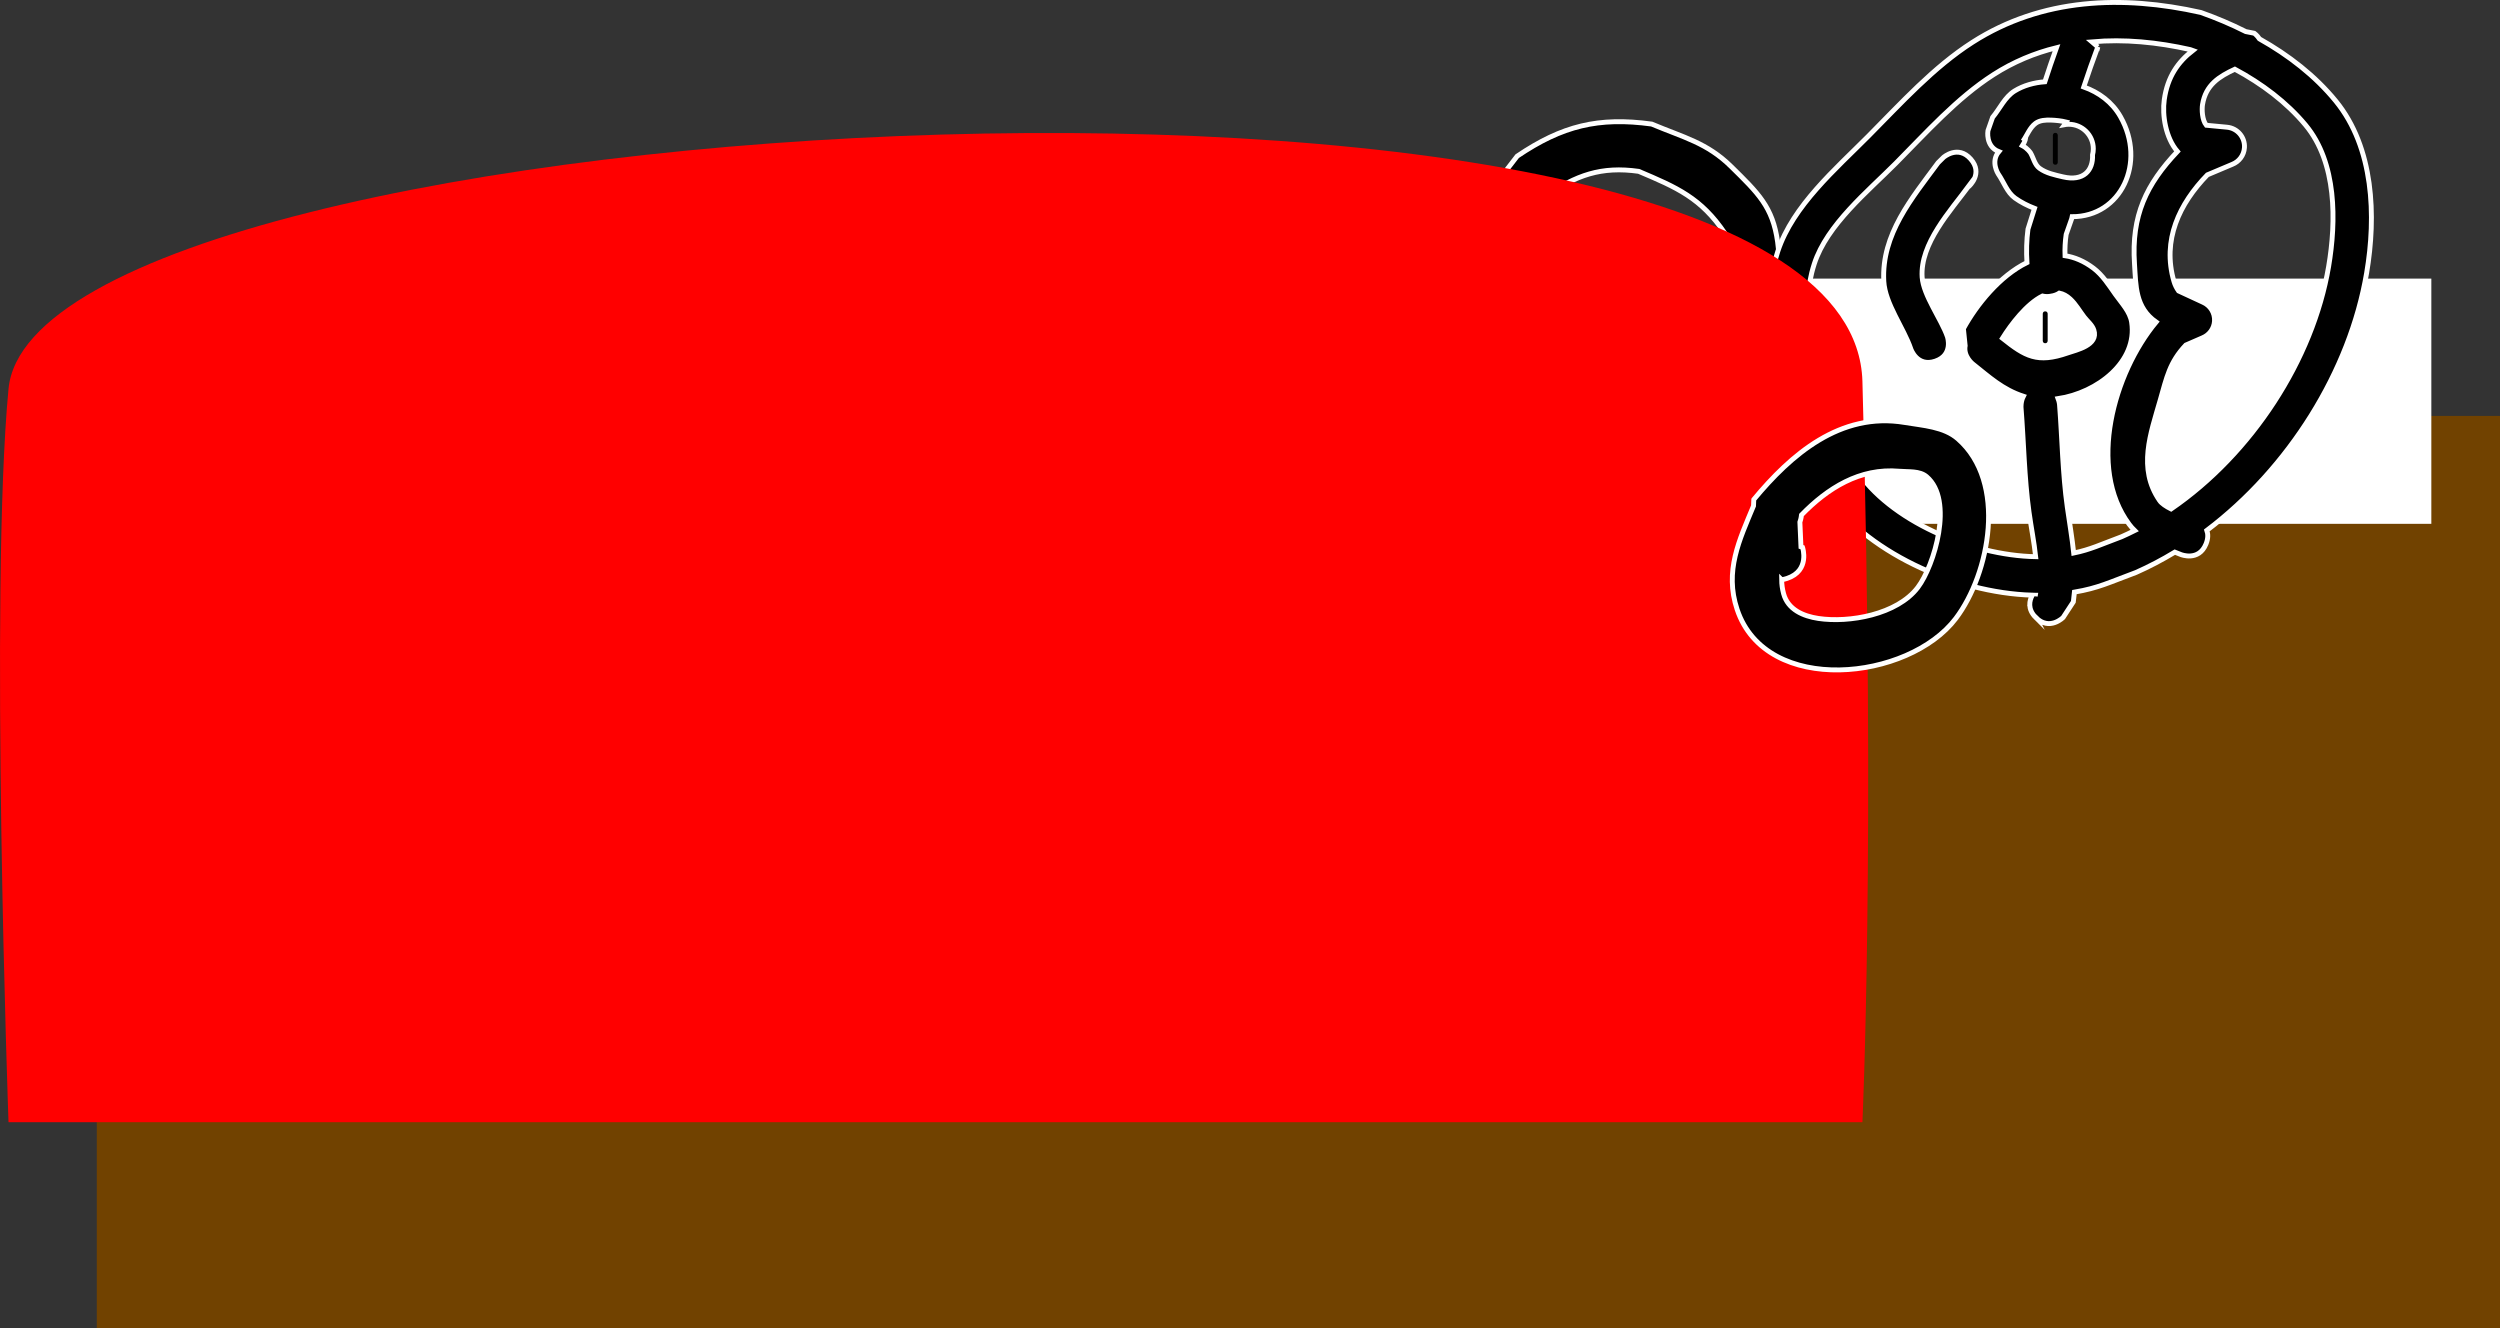 <svg version="1.1" xmlns="http://www.w3.org/2000/svg" xmlns:xlink="http://www.w3.org/1999/xlink" width="254.868" height="135.403" viewBox="0,0,254.868,135.403"><rect x="0" y="0" width="254.868" height="135.403" fill="#333333" stroke="none"/><g transform="translate(-91.13,-183.35)"><g data-paper-data="{&quot;isPaintingLayer&quot;:true}" fill-rule="nonzero" stroke-linecap="butt" stroke-linejoin="miter" stroke-miterlimit="10" stroke-dasharray="" stroke-dashoffset="0" style="mix-blend-mode: normal"><path d="M245.805,199.268c4.59,-3.101 8.282,-4.011 13.712,-3.27c3.269,1.377 5.63,1.896 8.108,4.338c2.722,2.682 4.235,4.097 4.727,7.675c0.613,4.451 -0.473,9.261 -3.58,12.598c-7.502,8.056 -21.774,7.147 -25.644,-4.016c-1.533,-4.42 -0.469,-8.308 -0.543,-12.755c0,0 -0.022,-1.82 1.525,-2.373zM248.792,217.136c4.019,5.335 9.717,4.52 14.681,1.268c3.058,-2.003 5.863,-7.761 3.513,-11.258c-2.436,-3.625 -4.921,-4.688 -8.795,-6.327c-3.808,-0.537 -6.384,0.375 -9.566,2.578l-0.965,1.642c0,0 -0.04,0.057 -0.116,0.145c-0.234,3.964 -1.302,8.567 1.248,11.953z" data-paper-data="{&quot;index&quot;:null}" fill="#000000" stroke="#ffffff" stroke-width="0.5"/><path d="M100.998,318.753v-93h245v93z" fill="#714200" stroke="none" stroke-width="0"/><path d="M109.998,236.753v-25h229v25z" fill="#ffffff" stroke="none" stroke-width="0"/><path d="M298.681,246.315c-0.885,-0.878 -0.652,-1.761 -0.363,-2.289c-7.871,-0.229 -17.208,-4.479 -21.279,-10.745c-2.143,-3.299 -2.445,-6.979 -3.542,-10.544c-1.553,-0.101 -1.729,-1.758 -1.729,-1.758l-0.255,-2.441c-0.004,-0.093 -0.007,-0.186 -0.011,-0.279c-0.083,-0.194 -0.16,-0.389 -0.229,-0.589c0,0 -0.323,-0.948 0.168,-1.721c-0.016,-2.353 0.156,-4.627 0.938,-6.992c1.534,-4.639 5.914,-8.391 9.246,-11.746c3.31,-3.333 6.62,-7.007 10.602,-9.555c7.077,-4.528 15.289,-4.827 23.278,-3.032c1.537,0.544 3.079,1.192 4.578,1.947l0.865,0.171c0,0 0.287,0.209 0.528,0.571c2.952,1.657 5.673,3.757 7.78,6.339c3.893,4.771 4.126,11.737 3.146,17.529c-1.698,10.043 -7.933,19.922 -16.29,26.242c0.129,0.365 0.143,0.822 -0.084,1.381c-0.74,1.821 -2.561,1.081 -2.561,1.081c-0.203,-0.084 -0.408,-0.165 -0.616,-0.246c-1.282,0.777 -2.602,1.471 -3.953,2.07c-2.756,1.021 -3.846,1.595 -6.284,2.007c-0.027,0.325 -0.064,0.654 -0.111,0.989l-1.043,1.596c0,0 -1.384,1.396 -2.78,0.012zM298.543,204.592c-0.703,-0.273 -1.376,-0.612 -1.984,-1.046c-0.814,-0.582 -1.144,-1.643 -1.715,-2.464c0,0 -0.809,-1.242 0.057,-2.272c-1.385,-0.553 -1.105,-2.141 -1.105,-2.141l0.473,-1.353c0.747,-0.897 1.25,-2.076 2.242,-2.691c0.911,-0.564 2.004,-0.859 3.086,-0.939c0.377,-1.164 0.773,-2.323 1.186,-3.475c-2.23,0.55 -4.391,1.443 -6.429,2.753c-3.736,2.4 -6.838,5.896 -9.947,9.026c-2.85,2.869 -7.023,6.265 -8.316,10.262c-0.778,2.406 -0.781,4.708 -0.691,7.142c0.471,0.986 1.073,1.921 1.438,2.951c1.283,3.613 1.365,7.462 3.514,10.825c3.348,5.238 11.713,8.817 18.31,8.933c-0.158,-1.471 -0.454,-2.935 -0.677,-4.546c-0.486,-3.502 -0.534,-7.126 -0.814,-10.659c0,0 -0.046,-0.591 0.236,-1.149c-2.13,-0.693 -3.481,-1.967 -5.176,-3.31c0,0 -0.959,-0.764 -0.758,-1.843l-0.178,-1.742c1.34,-2.449 3.71,-5.377 6.476,-6.734c-0.07,-1.137 -0.042,-2.282 0.104,-3.406zM311.297,234.385c0.208,0.301 0.653,0.592 1.168,0.854c8.203,-5.624 14.449,-15.195 16.06,-24.706c0.786,-4.637 0.846,-10.591 -2.345,-14.432c-1.933,-2.327 -4.477,-4.229 -7.21,-5.696c-1.598,0.745 -2.977,1.588 -3.3,3.61c-0.078,0.489 -0.043,1.568 0.388,2.104l2.104,0.199c1.058,0.095 1.852,1.017 1.784,2.083c-0.05,0.783 -0.552,1.429 -1.236,1.701l-2.544,1.074c-2.858,2.945 -4.638,6.645 -3.404,10.875c0.103,0.352 0.265,0.67 0.471,0.962l2.484,1.151c0.738,0.321 1.231,1.079 1.177,1.928c-0.05,0.775 -0.542,1.416 -1.215,1.693l-1.708,0.744c-1.656,1.757 -1.948,3.285 -2.617,5.626c-0.969,3.391 -2.317,6.95 -0.056,10.228zM304.998,188.129c-0.505,1.353 -0.985,2.715 -1.438,4.086c1.535,0.548 2.891,1.526 3.745,3.028c2.66,4.679 0.064,10.203 -4.923,10.198c-0.025,0.131 -0.051,0.21 -0.051,0.21l-0.561,1.596c-0.107,0.715 -0.142,1.444 -0.117,2.171c0.963,0.145 1.938,0.548 2.903,1.276c0.928,0.7 1.568,1.724 2.238,2.673c0.631,0.893 1.485,1.754 1.65,2.835c0.618,4.041 -3.518,7.197 -7.499,7.789c0.125,0.329 0.146,0.596 0.146,0.596c0.27,3.464 0.311,7.03 0.793,10.459c0.233,1.652 0.498,3.17 0.655,4.685c1.717,-0.356 2.722,-0.857 4.877,-1.661c0.45,-0.199 0.897,-0.41 1.339,-0.632c-0.201,-0.195 -0.39,-0.408 -0.564,-0.642c-4.292,-5.767 -1.568,-15.42 2.75,-20.615c-2.143,-1.498 -2.054,-3.682 -2.205,-5.924c-0.334,-4.953 1.22,-8.123 4.376,-11.466c-1.203,-1.405 -1.566,-3.689 -1.341,-5.283c0.331,-2.346 1.412,-3.851 2.905,-5.011c-0.087,-0.031 -0.174,-0.062 -0.26,-0.093c-3.323,-0.75 -6.716,-1.087 -10.022,-0.79l0.603,0.516zM300.218,213.547c-0.334,0.054 -0.62,0.041 -0.864,-0.018c-1.624,0.81 -3.192,2.883 -4.083,4.305c2.327,1.849 3.563,2.576 6.656,1.497c0.874,-0.305 3.172,-0.772 2.666,-2.338c-0.17,-0.526 -0.656,-0.891 -0.991,-1.331c-0.467,-0.613 -0.852,-1.303 -1.415,-1.83c-0.354,-0.331 -0.726,-0.523 -1.108,-0.603c-0.221,0.146 -0.503,0.259 -0.861,0.317zM301.8,195.797c-0.544,-0.133 -1.099,-0.186 -1.563,-0.204c-0.541,-0.021 -1.156,0.008 -1.589,0.332c-0.593,0.443 -0.855,1.209 -1.282,1.813l0.302,-0.386c0,0 -0.076,0.429 -0.358,0.847c0.528,0.275 0.828,0.737 0.828,0.737c0.303,0.522 0.422,1.207 0.908,1.565c0.688,0.507 1.576,0.685 2.408,0.881c2.079,0.49 3.081,-0.661 3.005,-2.241c0.051,-0.199 0.078,-0.407 0.078,-0.622c0,-1.381 -1.119,-2.5 -2.5,-2.5c-0.154,0 -0.305,0.014 -0.451,0.041c0.064,-0.094 0.136,-0.182 0.214,-0.263zM298.63,244.034c-0.002,-0 -0.004,-0 -0.006,-0l-0.009,0.101c0.005,-0.034 0.01,-0.067 0.015,-0.101z" data-paper-data="{&quot;index&quot;:null}" fill="#000000" stroke="#ffffff" stroke-width="0.5"/><path d="M291.862,202.342l0.01,-0.068c-1.914,2.589 -5.008,5.911 -4.786,9.333c0.12,1.855 1.967,4.3 2.575,6.065c0,0 0.634,1.86 -1.226,2.494c-1.86,0.634 -2.494,-1.226 -2.494,-1.226c-0.729,-2.166 -2.64,-4.628 -2.763,-6.92c-0.256,-4.774 2.865,-8.461 5.533,-12.08l0.557,-0.55c0,0 1.476,-1.298 2.774,0.178c1.298,1.476 -0.178,2.774 -0.178,2.774z" data-paper-data="{&quot;index&quot;:null}" fill="#000000" stroke="#ffffff" stroke-width="0.5"/><path d="M91.998,297.753c0,0 -1.953,-54.255 0,-74.76c2.8,-29.398 187.913,-39.476 189,-0.771c1.324,47.138 0,75.53 0,75.53z" fill="#ff0000" stroke="none" stroke-width="0"/><path d="M269.923,234.274c3.782,-4.559 8.805,-8.957 15.4,-7.851c1.861,0.312 3.989,0.428 5.41,1.67c5.05,4.409 3.244,13.738 -0.213,18.307c-4.802,6.345 -19.33,7.947 -22.292,-0.914c-1.312,-3.927 0.227,-7.09 1.669,-10.56c0.009,-0.217 0.017,-0.434 0.026,-0.651zM272.765,242.452c0.005,0.463 0.066,0.938 0.198,1.426c0.437,1.623 2.004,2.29 3.549,2.522c3.12,0.468 8.029,-0.379 10.138,-3.167c1.674,-2.212 3.698,-8.905 0.891,-11.292c-0.72,-0.612 -1.839,-0.466 -2.781,-0.55c-4.037,-0.361 -7.326,1.737 -9.973,4.456c-0.037,0.358 -0.129,0.633 -0.164,0.731c0.037,0.84 0.074,1.68 0.111,2.52l0.161,0.054c0,0 0.795,2.37 -1.576,3.165c-0.195,0.065 -0.38,0.109 -0.554,0.135z" data-paper-data="{&quot;index&quot;:null}" fill="#000000" stroke="#ffffff" stroke-width="0.5"/><path d="M299.634,218.34c-0.25,0 -0.25,-0.25 -0.25,-0.25c0,-0.833 0,-1.913 0,-2.747c0,0 0,-0.25 0.25,-0.25c0.25,0 0.25,0.25 0.25,0.25c0,0.833 0,1.667 0,2.5v0.247c0,0 0,0.25 -0.25,0.25z" fill="#000000" stroke="none" stroke-width="0.5"/><path d="M300.664,200.143c-0.25,0 -0.25,-0.25 -0.25,-0.25c0,-0.833 0,-1.913 0,-2.747c0,0 0,-0.25 0.25,-0.25c0.25,0 0.25,0.25 0.25,0.25c0,0.833 0,1.667 0,2.5v0.247c0,0 0,0.25 -0.25,0.25z" fill="#000000" stroke="none" stroke-width="0.5"/></g></g></svg>